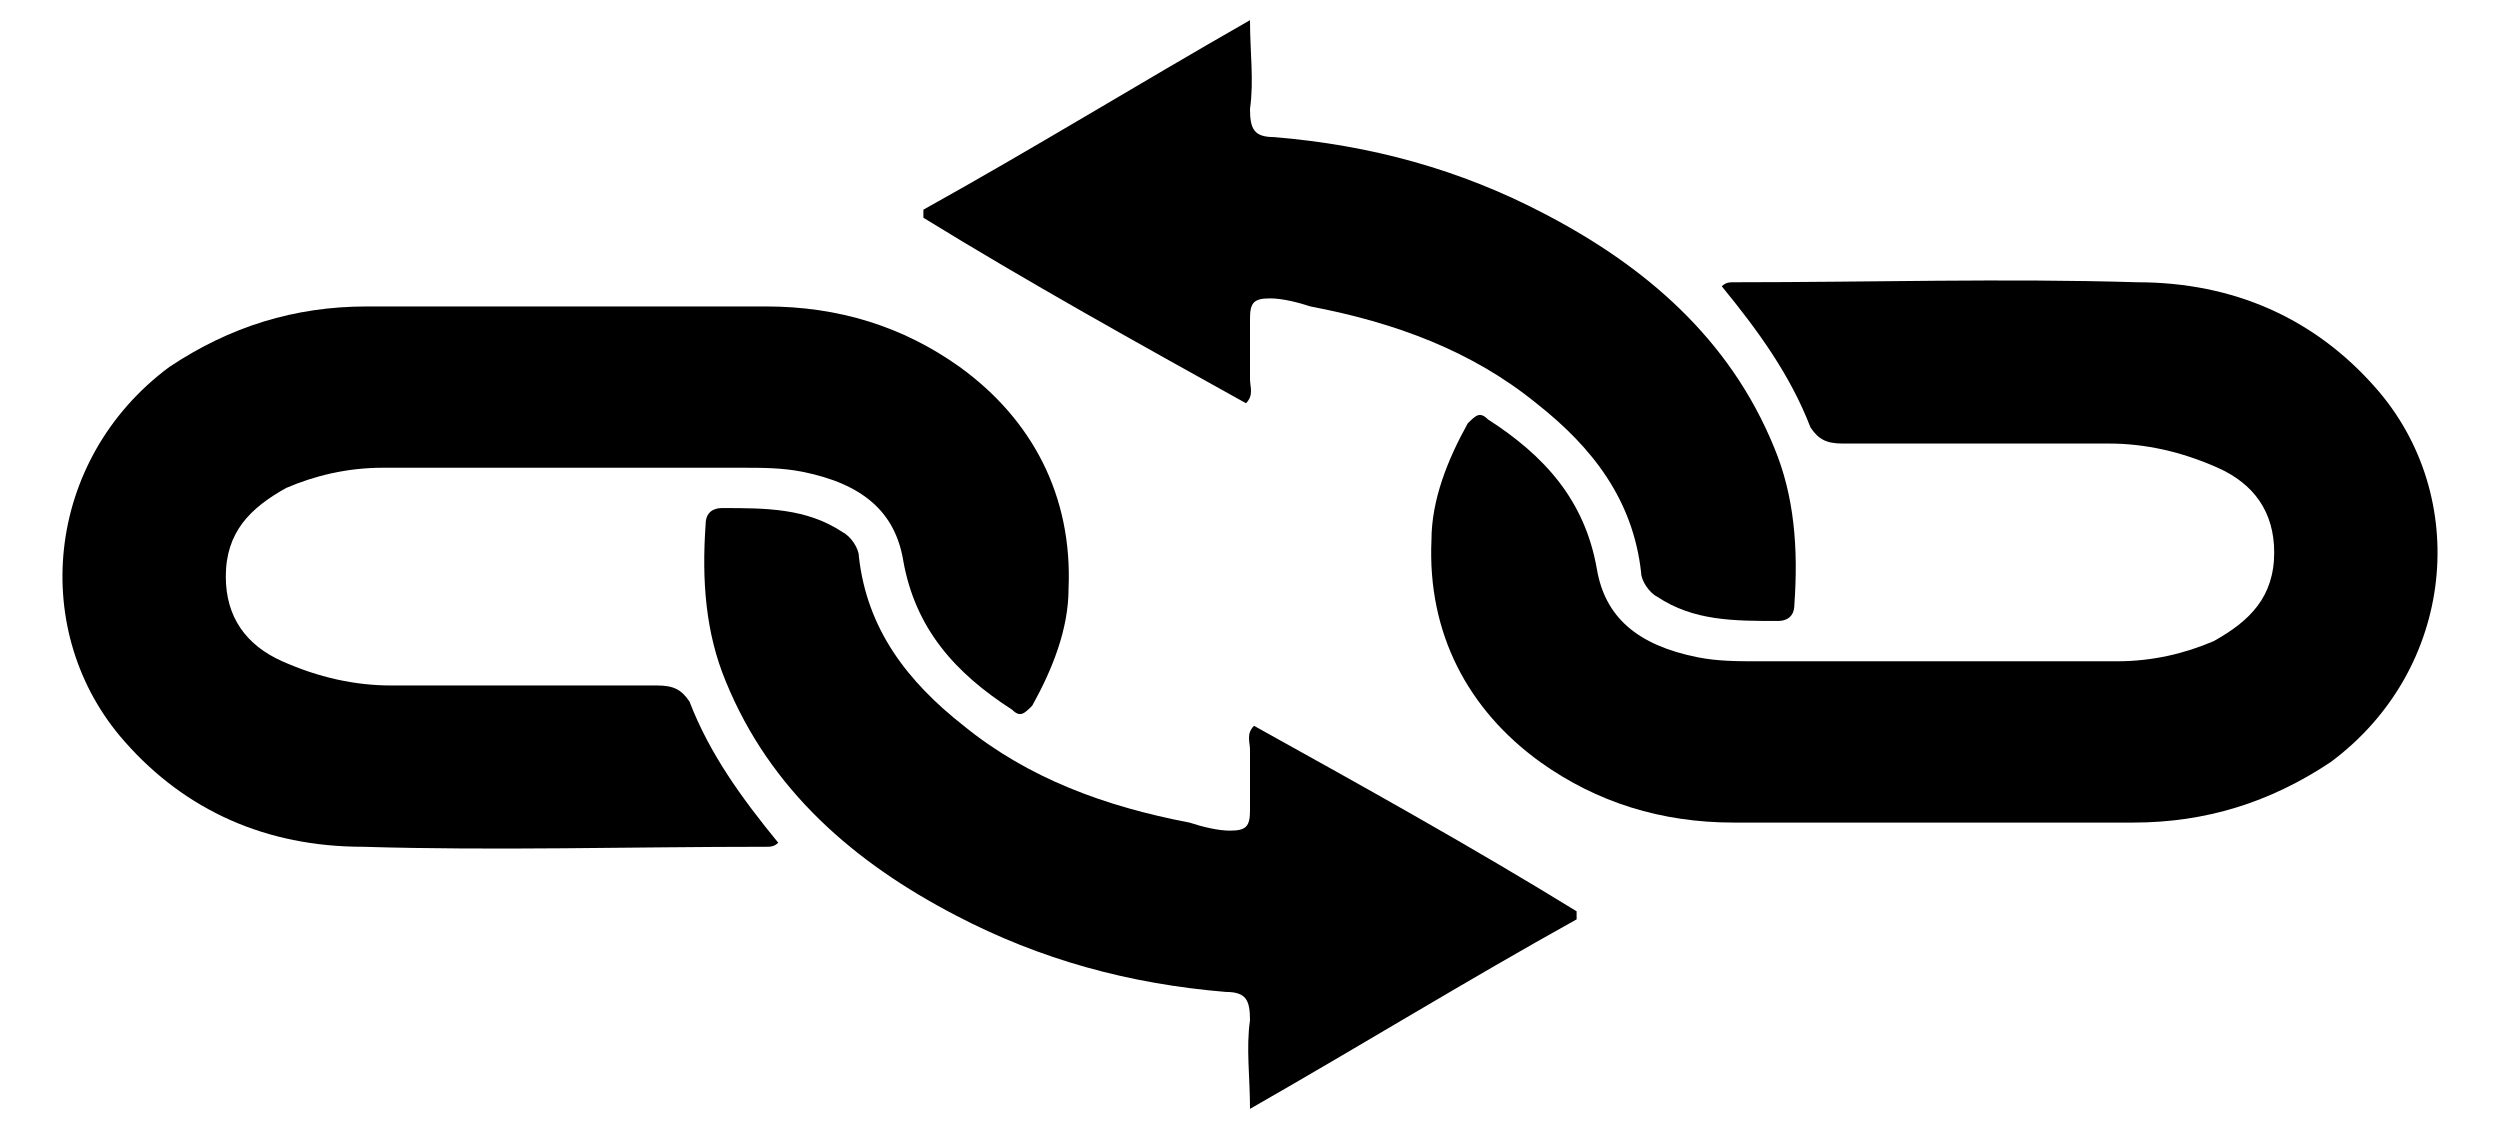 <svg xmlns="http://www.w3.org/2000/svg" version="1.1" id="logo" viewBox="50 220 620 280">
<defs>
  <g id="left-side">
    <path id="chain-link" fill="currentColor" d="M180,296 C200,296 220,296 240,296 C258,296 274,301 288,311 C306,324 316,343 315,366 C315,376 311,386 306,395 C304,397 303,398 301,396 C287,387 277,376 274,359 C272,347 264,340 249,337 C244,336 239,336 234,336 C204,336 175,336 145,336 C136,336 128,338 121,341 C112,346 106,352 106,363 C106,373 111,380 120,384 C129,388 138,390 147,390 C169,390 191,390 213,390 C217,390 219,391 221,394 C226,407 234,418 243,429 C242,430 241,430 240,430 C206,430 173,431 140,430 C116,430 96,421 81,404 C57,377 61,334 92,311 C107,301 123,296 141,296 C154,296 167,296 180,296z"/>
    <path id="arrow" fill="currentColor" d="M287,447 C262,434 241,416 230,389 C225,377 224,364 225,350 C225,347 227,346 229,346 C240,346 250,346 259,352 C261,353 263,356 263,358 C265,376 275,389 289,400 C305,413 324,420 345,424 C348,425 352,426 355,426 C359,426 360,425 360,421 C360,416 360,411 360,406 C360,404 359,402 361,400 C388,415 415,430 441,446 C441,446 441,447 441,448 C414,463 388,479 360,495 C360,487 359,480 360,473 C360,468 359,466 354,466 C330,464 308,458 287,447z"/>
  </g>
</defs>
<use href="#left-side"/>
<use href="#left-side" transform="rotate(180 360 360)"/>
</svg>
